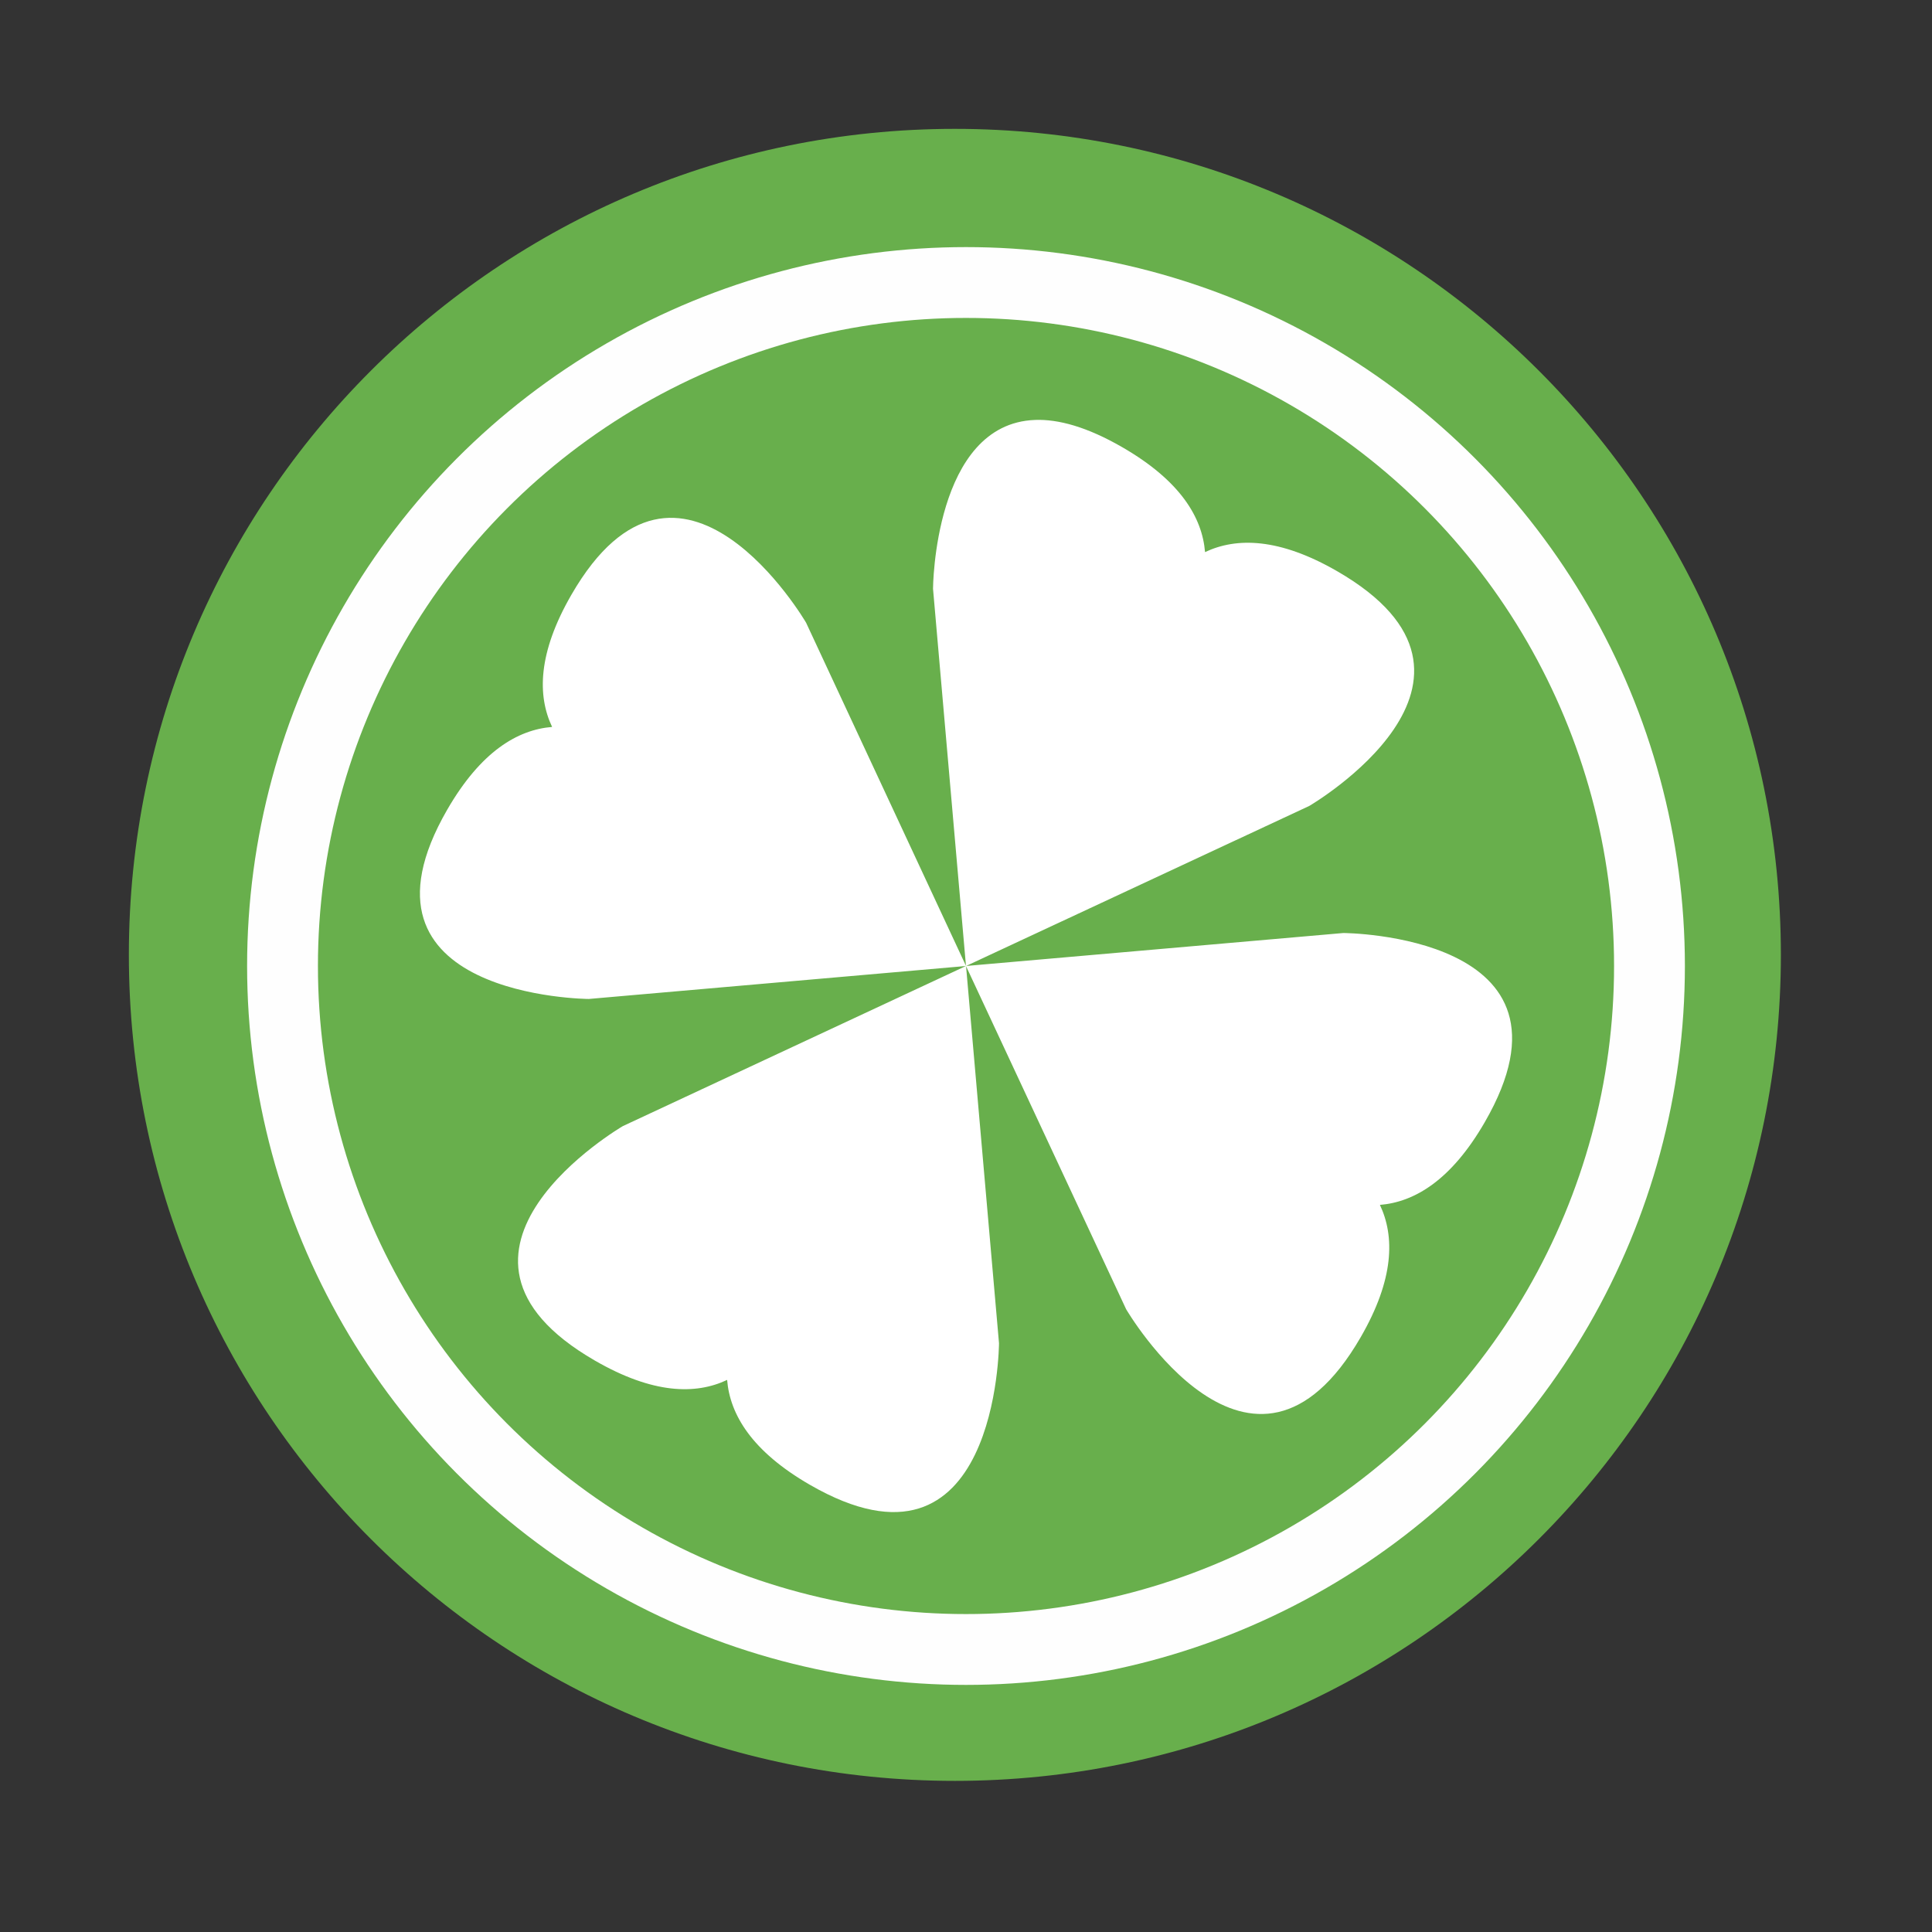 <svg height="512" viewBox="0 0 512 512" width="512" xmlns="http://www.w3.org/2000/svg">
 <rect x="0" y="0" width="512" height="512" fill="#333333" stroke="none"/>
 <path d="m471.95 253.05c0 120.9-98.01 218.9-218.9 218.9-120.9 0-218.9-98.01-218.9-218.9 0-120.9 98.01-218.9 218.9-218.9 120.9 0 218.9 98.01 218.9 218.9" fill="#68af4c" fill-rule="evenodd"/>
 <path d="m274.3 111.29c-26.806.974-27.04 44.718-27.04 44.718l8.736 100 90.98-42.43s57.25-33.414 7.404-62.19c-15.381-8.88-26.697-9.02-35.03-5.075-.75-9.185-6.541-18.908-21.922-27.788-9.345-5.395-16.943-7.463-23.13-7.238m-18.303 144.72l42.43 90.93s33.414 57.25 62.19 7.404c8.881-15.382 9.02-26.697 5.075-35.03 9.185-.751 18.907-6.541 27.788-21.922 28.775-49.84-37.48-50.13-37.48-50.13l-100 8.736-90.93 42.43s-57.25 33.372-7.404 62.15c15.381 8.88 26.696 9.06 35.03 5.117.75 9.185 6.541 18.908 21.922 27.788 49.841 28.776 50.13-37.522 50.13-37.522l-8.736-99.96-42.39-90.98s-33.414-57.25-62.19-7.405c-8.881 15.382-9.06 26.697-5.117 35.03-9.185.751-18.907 6.541-27.788 21.922-28.775 49.841 37.522 50.17 37.522 50.17l99.96-8.736" fill="#ffffff"/>
 <circle cx="256" stroke="#fefefe" cy="256" r="181.13" stroke-width="18.771" fill="none"/>
</svg>

